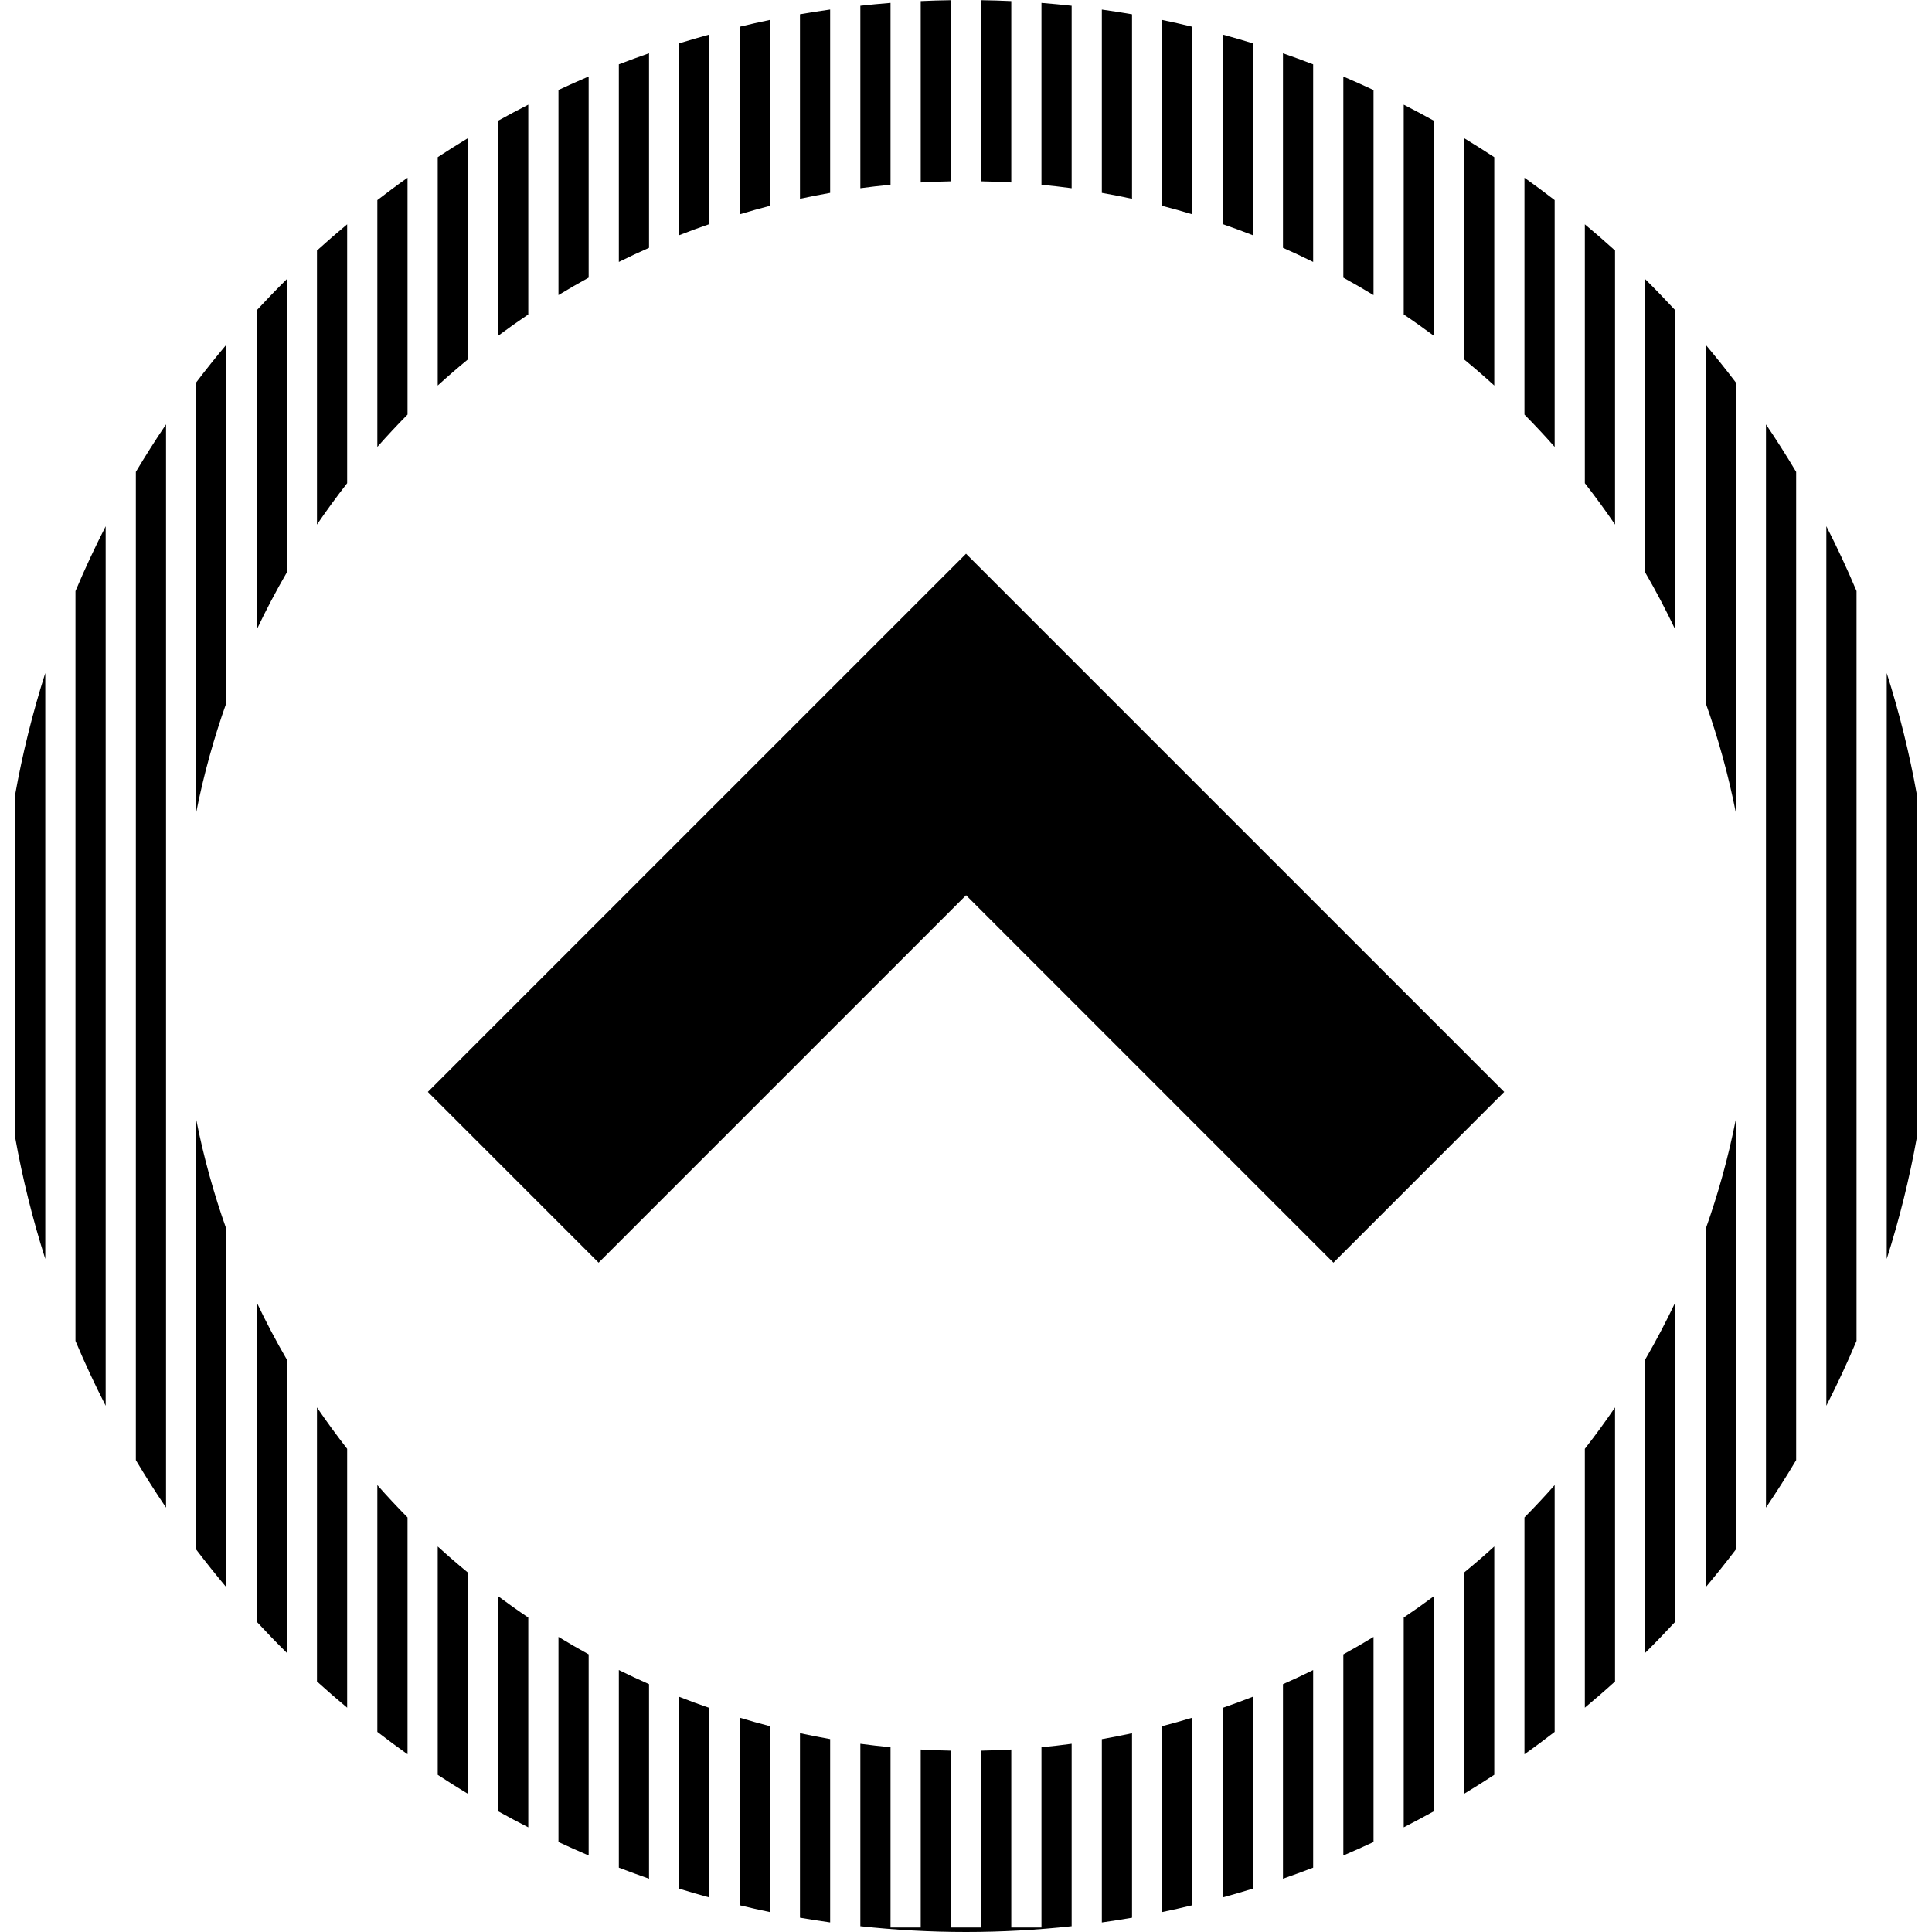 <?xml version="1.0" encoding="utf-8"?>
<!-- Generated by IcoMoon.io -->
<!DOCTYPE svg PUBLIC "-//W3C//DTD SVG 1.1//EN" "http://www.w3.org/Graphics/SVG/1.1/DTD/svg11.dtd">
<svg version="1.1" xmlns="http://www.w3.org/2000/svg" xmlns:xlink="http://www.w3.org/1999/xlink" width="64" height="64" viewBox="0 0 64 64">
<path d="M44.5 61.466c0.337-0.143 0.669-0.293 1-0.447v-6.794c-0.328 0.2-0.662 0.392-1 0.578v6.664z" fill="#000000"></path>
<path d="M46.5 60.533c0.337-0.172 0.67-0.35 1-0.533v-7.124c-0.328 0.244-0.661 0.48-1 0.708v6.949z" fill="#000000"></path>
<path d="M48.5 59.422c0.338-0.204 0.671-0.414 1-0.63v-7.564c-0.326 0.297-0.659 0.585-1 0.865v7.329z" fill="#000000"></path>
<path d="M58.5 49.942c0.349-0.514 0.681-1.039 1-1.573v-32.737c-0.319-0.534-0.651-1.059-1-1.573v35.884z" fill="#000000"></path>
<path d="M35.5 57.765c-0.331 0.045-0.665 0.083-1 0.115v5.971h-1v-5.895c-0.332 0.019-0.665 0.031-1 0.038v5.857h-1v-5.857c-0.335-0.006-0.668-0.019-1-0.038v5.895h-1v-5.971c-0.335-0.032-0.669-0.071-1-0.115v6.044c1.15 0.125 2.317 0.191 3.5 0.191s2.35-0.066 3.5-0.191v-6.044z" fill="#000000"></path>
<path d="M52.5 56.57c0.339-0.283 0.673-0.572 1-0.869v-9.078c-0.319 0.468-0.652 0.925-1 1.37v8.577z" fill="#000000"></path>
<path d="M54.5 54.752c0.341-0.337 0.674-0.683 1-1.035v-10.582c-0.308 0.648-0.641 1.282-1 1.9v9.717z" fill="#000000"></path>
<path d="M42.5 62.235c0.336-0.117 0.669-0.239 1-0.366v-6.546c-0.33 0.163-0.663 0.319-1 0.468v6.445z" fill="#000000"></path>
<path d="M62.5 22.295v19.41c0.417-1.312 0.754-2.66 1-4.039v-11.331c-0.246-1.379-0.583-2.727-1-4.039z" fill="#000000"></path>
<path d="M60.5 46.566c0.359-0.701 0.692-1.417 1-2.147v-24.84c-0.308-0.73-0.641-1.446-1-2.147v29.133z" fill="#000000"></path>
<path d="M36.5 63.684c0.335-0.047 0.669-0.099 1-0.156v-6.112c-0.331 0.071-0.664 0.137-1 0.196v6.073z" fill="#000000"></path>
<path d="M40.5 62.856c0.335-0.092 0.669-0.188 1-0.291v-6.357c-0.33 0.13-0.664 0.252-1 0.368v6.279z" fill="#000000"></path>
<path d="M38.5 63.339c0.336-0.069 0.669-0.145 1-0.225v-6.214c-0.331 0.099-0.664 0.194-1 0.281v6.158z" fill="#000000"></path>
<path d="M56.5 40.719v11.864c0.343-0.408 0.677-0.825 1-1.251v-14.24c-0.247 1.243-0.583 2.454-1 3.626z" fill="#000000"></path>
<path d="M24.5 63.114c0.331 0.080 0.665 0.156 1 0.225v-6.158c-0.336-0.087-0.669-0.181-1-0.281v6.214z" fill="#000000"></path>
<path d="M22.5 62.566c0.331 0.103 0.665 0.198 1 0.291v-6.279c-0.336-0.116-0.67-0.238-1-0.368v6.357z" fill="#000000"></path>
<path d="M26.5 57.415v6.112c0.331 0.057 0.665 0.109 1 0.156v-6.073c-0.336-0.059-0.669-0.124-1-0.196z" fill="#000000"></path>
<path d="M20.5 61.869c0.331 0.127 0.664 0.249 1 0.366v-6.445c-0.337-0.149-0.671-0.305-1-0.468v6.546z" fill="#000000"></path>
<path d="M9.5 18.965v-9.717c-0.341 0.337-0.674 0.683-1 1.035v10.582c0.308-0.648 0.641-1.282 1-1.9z" fill="#000000"></path>
<path d="M54.5 18.965c0.359 0.617 0.692 1.252 1 1.9v-10.582c-0.326-0.352-0.659-0.697-1-1.035v9.717z" fill="#000000"></path>
<path d="M10.5 55.701c0.327 0.297 0.661 0.586 1 0.869v-8.577c-0.348-0.445-0.681-0.902-1-1.37v9.078z" fill="#000000"></path>
<path d="M6.5 51.332c0.323 0.425 0.657 0.842 1 1.251v-11.864c-0.417-1.172-0.753-2.383-1-3.627v14.24z" fill="#000000"></path>
<path d="M18.5 61.019c0.331 0.154 0.663 0.304 1 0.447v-6.664c-0.338-0.185-0.672-0.378-1-0.578v6.794z" fill="#000000"></path>
<path d="M8.5 53.717c0.326 0.352 0.659 0.698 1 1.035v-9.717c-0.359-0.618-0.692-1.251-1-1.9v10.582z" fill="#000000"></path>
<path d="M12.5 57.371c0.329 0.253 0.661 0.501 1 0.742v-7.846c-0.343-0.348-0.677-0.705-1-1.072v8.176z" fill="#000000"></path>
<path d="M16.5 60c0.33 0.183 0.663 0.362 1 0.533v-6.949c-0.339-0.228-0.672-0.465-1-0.708v7.124z" fill="#000000"></path>
<path d="M14.5 58.793c0.329 0.216 0.662 0.426 1 0.63v-7.329c-0.341-0.28-0.674-0.568-1-0.865v7.564z" fill="#000000"></path>
<path d="M50.5 58.113c0.339-0.24 0.671-0.489 1-0.742v-8.176c-0.323 0.367-0.657 0.724-1 1.072v7.846z" fill="#000000"></path>
<path d="M56.5 23.281c0.417 1.172 0.753 2.383 1 3.627v-14.24c-0.323-0.425-0.657-0.842-1-1.251v11.864z" fill="#000000"></path>
<path d="M16.5 11.124c0.328-0.243 0.661-0.48 1-0.708v-6.949c-0.337 0.172-0.67 0.35-1 0.533v7.124z" fill="#000000"></path>
<path d="M20.5 8.677c0.329-0.163 0.663-0.319 1-0.468v-6.445c-0.336 0.117-0.669 0.239-1 0.366v6.546z" fill="#000000"></path>
<path d="M18.5 9.775c0.328-0.2 0.662-0.392 1-0.578v-6.664c-0.337 0.143-0.669 0.293-1 0.447v6.794z" fill="#000000"></path>
<path d="M26.5 6.585c0.331-0.071 0.664-0.137 1-0.196v-6.073c-0.335 0.047-0.669 0.099-1 0.156v6.112z" fill="#000000"></path>
<path d="M22.5 7.791c0.33-0.13 0.664-0.252 1-0.368v-6.279c-0.335 0.092-0.669 0.188-1 0.29v6.357z" fill="#000000"></path>
<path d="M24.5 7.1c0.331-0.099 0.664-0.194 1-0.281v-6.158c-0.335 0.069-0.669 0.145-1 0.225v6.214z" fill="#000000"></path>
<path d="M2.5 44.42c0.308 0.73 0.641 1.446 1 2.147v-29.133c-0.359 0.701-0.692 1.417-1 2.147v24.84z" fill="#000000"></path>
<path d="M12.5 14.805c0.323-0.367 0.657-0.724 1-1.072v-7.846c-0.339 0.24-0.671 0.489-1 0.742v8.176z" fill="#000000"></path>
<path d="M4.5 48.369c0.319 0.534 0.652 1.060 1 1.573v-35.884c-0.348 0.514-0.681 1.039-1 1.573v32.737z" fill="#000000"></path>
<path d="M0.5 37.666c0.246 1.379 0.583 2.727 1 4.039v-19.41c-0.417 1.312-0.754 2.66-1 4.039v11.331z" fill="#000000"></path>
<path d="M6.5 26.907c0.247-1.243 0.583-2.454 1-3.627v-11.864c-0.343 0.408-0.677 0.825-1 1.251v14.24z" fill="#000000"></path>
<path d="M10.5 17.377c0.319-0.468 0.652-0.925 1-1.37v-8.577c-0.339 0.283-0.673 0.572-1 0.869v9.078z" fill="#000000"></path>
<path d="M14.5 12.771c0.326-0.297 0.659-0.585 1-0.865v-7.329c-0.338 0.204-0.671 0.414-1 0.63v7.564z" fill="#000000"></path>
<path d="M48.5 11.906c0.341 0.28 0.674 0.568 1 0.865v-7.564c-0.329-0.216-0.662-0.426-1-0.63v7.329z" fill="#000000"></path>
<path d="M46.5 10.416c0.339 0.228 0.672 0.465 1 0.708v-7.124c-0.33-0.183-0.663-0.362-1-0.533v6.949z" fill="#000000"></path>
<path d="M44.5 9.198c0.338 0.186 0.672 0.378 1 0.578v-6.794c-0.331-0.154-0.663-0.304-1-0.447v6.664z" fill="#000000"></path>
<path d="M50.5 13.733c0.343 0.348 0.677 0.705 1 1.072v-8.176c-0.329-0.253-0.661-0.501-1-0.742v7.846z" fill="#000000"></path>
<path d="M42.5 8.209c0.337 0.149 0.67 0.305 1 0.468v-6.546c-0.331-0.127-0.664-0.25-1-0.366v6.445z" fill="#000000"></path>
<path d="M28.5 6.235c0.331-0.045 0.665-0.083 1-0.115v-6.024c-0.335 0.026-0.668 0.058-1 0.095v6.044z" fill="#000000"></path>
<path d="M52.5 16.007c0.348 0.445 0.681 0.902 1 1.37v-9.078c-0.327-0.297-0.661-0.586-1-0.869v8.577z" fill="#000000"></path>
<path d="M34.5 6.12c0.335 0.032 0.669 0.071 1 0.115v-6.044c-0.332-0.036-0.665-0.069-1-0.095v6.024z" fill="#000000"></path>
<path d="M32.5 6.006c0.335 0.006 0.668 0.019 1 0.038v-6.008c-0.332-0.015-0.666-0.025-1-0.030v6z" fill="#000000"></path>
<path d="M40.5 7.423c0.336 0.116 0.67 0.238 1 0.368v-6.357c-0.331-0.103-0.665-0.198-1-0.29v6.279z" fill="#000000"></path>
<path d="M30.5 6.044c0.332-0.019 0.665-0.031 1-0.038v-6c-0.334 0.005-0.668 0.014-1 0.030v6.008z" fill="#000000"></path>
<path d="M38.5 6.819c0.336 0.087 0.669 0.181 1 0.281v-6.214c-0.331-0.080-0.664-0.156-1-0.225v6.158z" fill="#000000"></path>
<path d="M36.5 6.389c0.336 0.059 0.669 0.124 1 0.196v-6.112c-0.331-0.057-0.665-0.109-1-0.156v6.073z" fill="#000000"></path>
<path d="M44.172 41.828l5.657-5.657-17.828-17.828-17.828 17.828 5.657 5.657 12.172-12.172z" fill="#000000"></path>
</svg>
